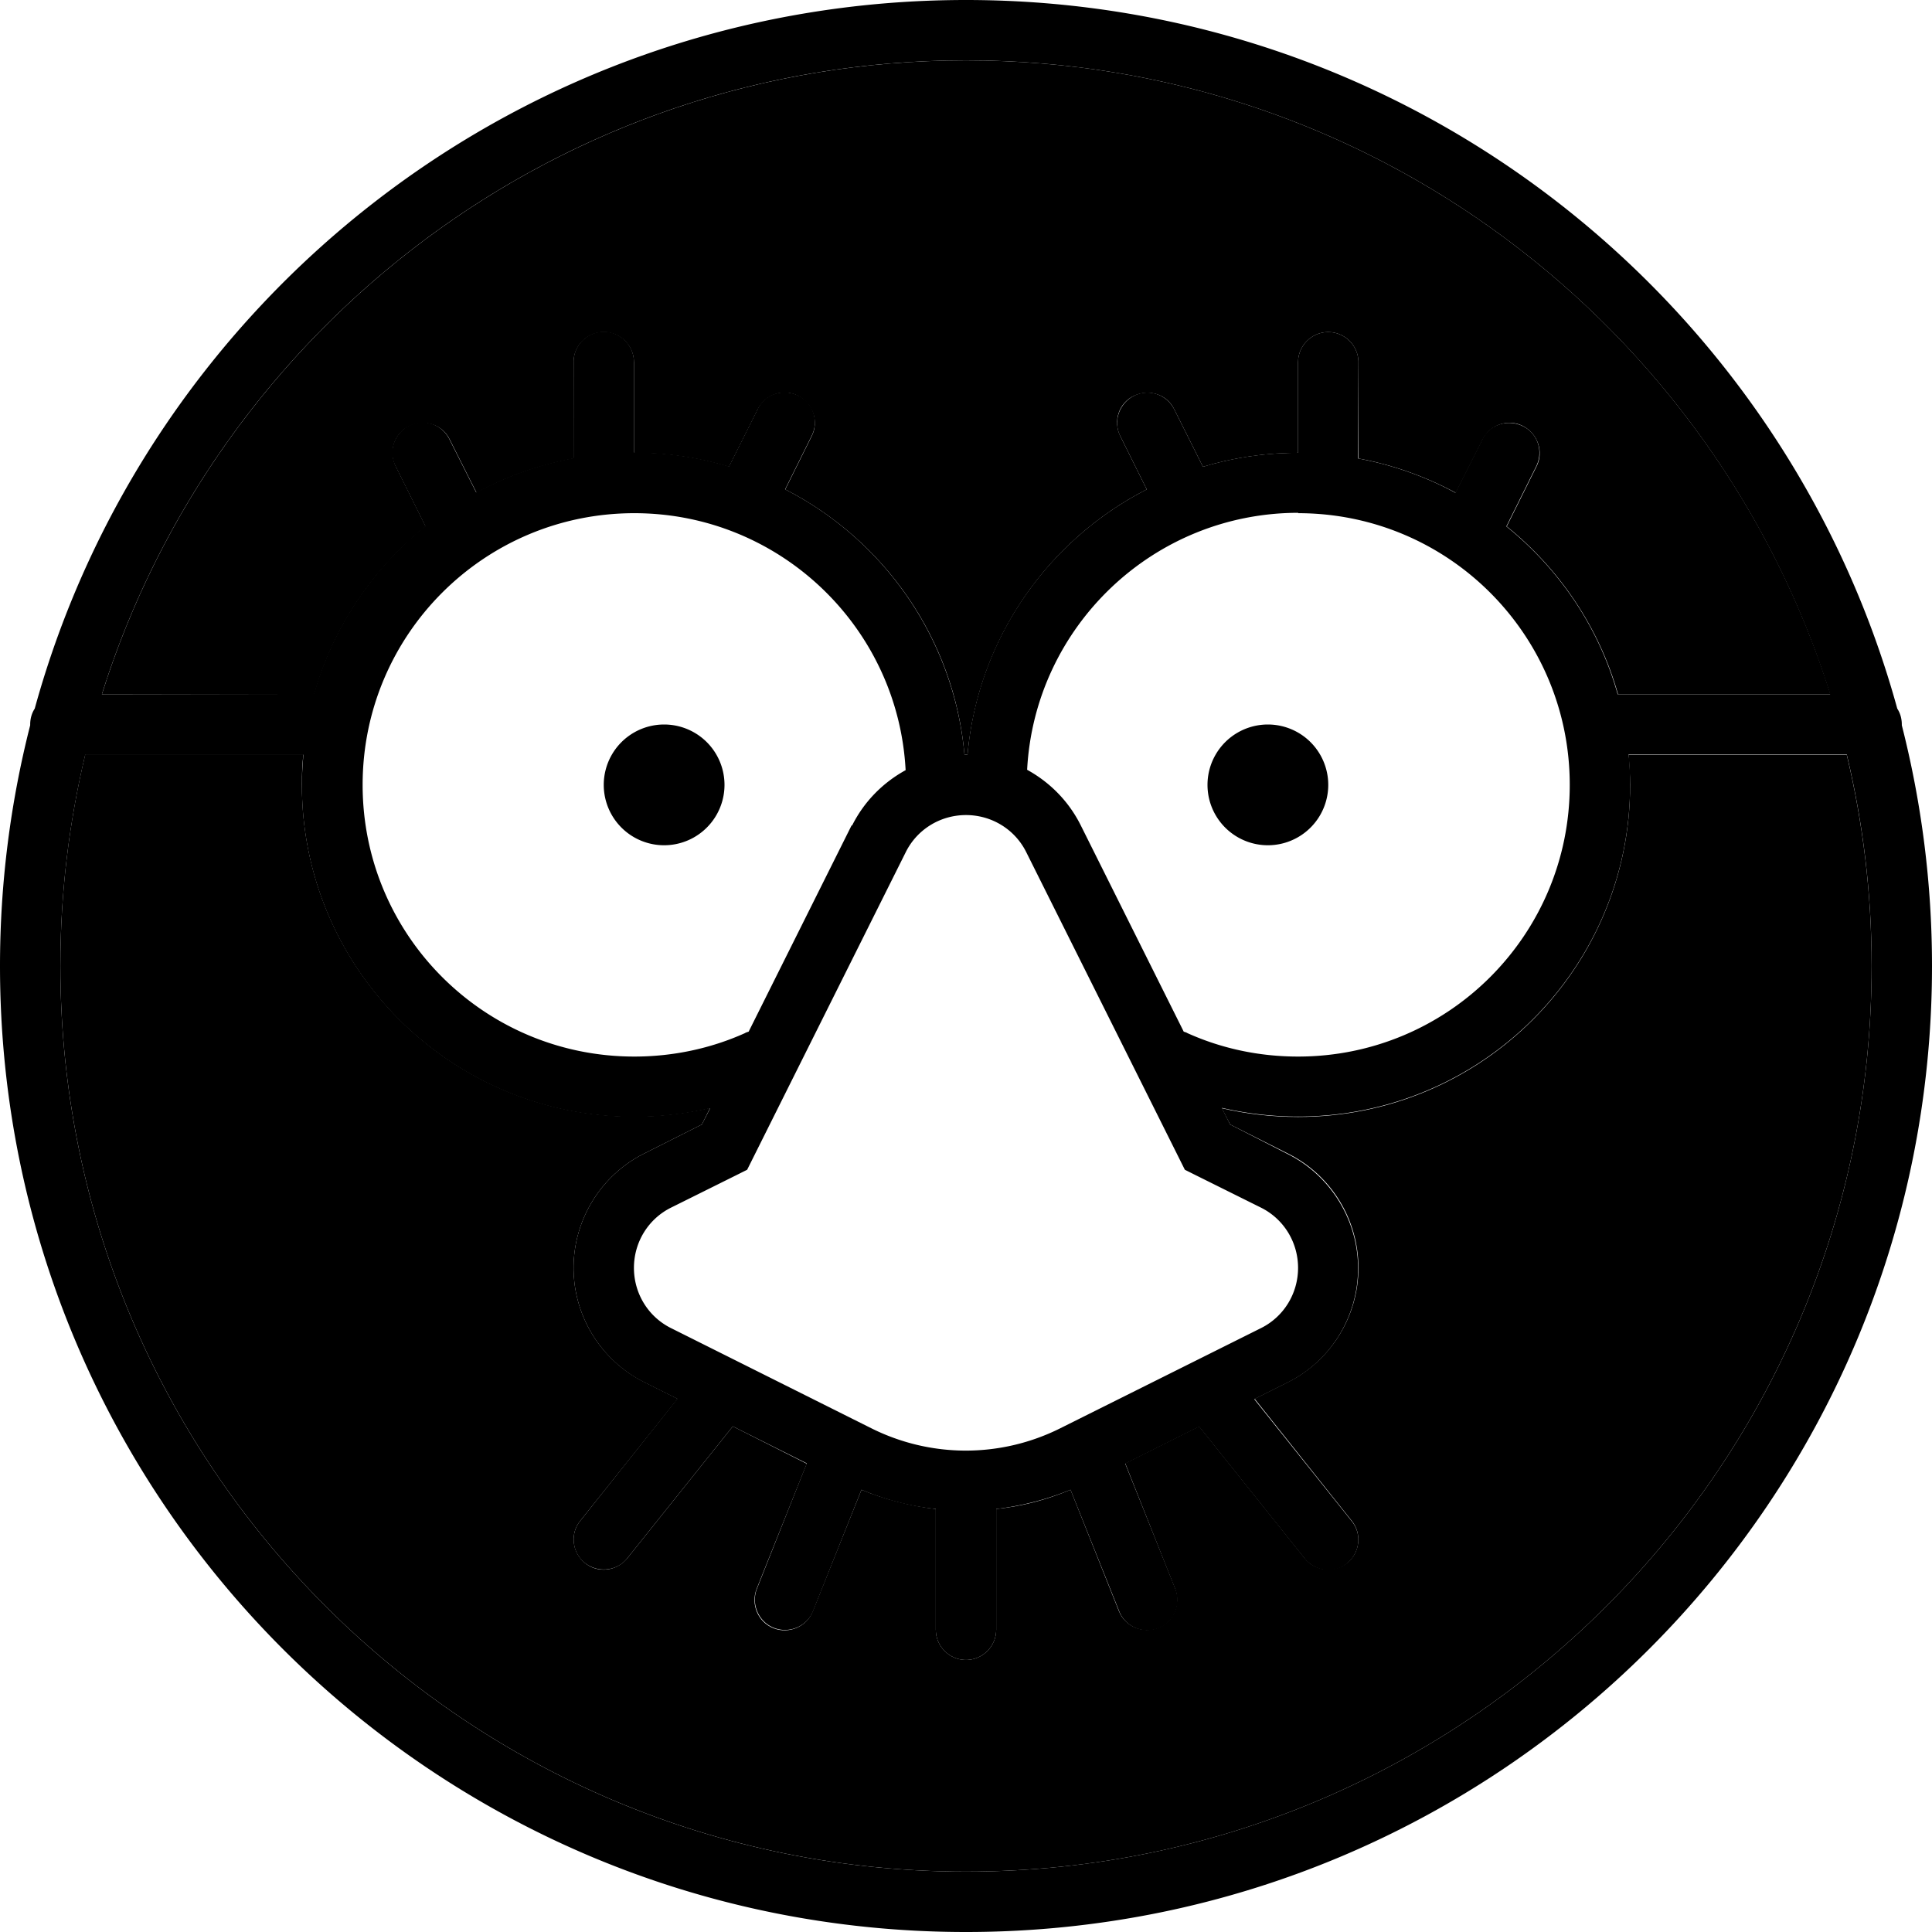 <svg xmlns="http://www.w3.org/2000/svg" width="24" height="24" viewBox="0 0 512 512"><path class="pr-icon-duotone-secondary" d="M16 256c0 132.5 107.5 240 240 240s240-107.5 240-240c0-19.3-2.3-38-6.6-56l-57.8 0c.2 2.6 .4 5.3 .4 8c0 48.6-39.4 88-88 88c-7 0-13.7-.8-20.2-2.3L326 298l15.3 7.7c11.5 5.7 18.7 17.5 18.7 30.3s-7.3 24.6-18.7 30.3l-8.8 4.4L358.2 403c2.8 3.4 2.2 8.5-1.2 11.2s-8.5 2.2-11.2-1.2l-28-35-19.6 9.8L311.4 421c1.6 4.1-.4 8.8-4.5 10.4s-8.8-.4-10.4-4.5l-12.8-32.1c-6.4 2.7-13 4.4-19.7 5.1l0 32c0 4.4-3.6 8-8 8s-8-3.6-8-8l0-32c-6.7-.8-13.4-2.5-19.7-5.1L215.4 427c-1.6 4.1-6.3 6.1-10.4 4.5s-6.1-6.3-4.5-10.4l13.3-33.2L194.2 378l-28 35c-2.8 3.4-7.8 4-11.2 1.2s-4-7.8-1.2-11.2l25.8-32.3-8.8-4.4C159.3 360.6 152 348.8 152 336s7.3-24.6 18.7-30.3L186 298l2.2-4.4c-6.5 1.5-13.3 2.3-20.2 2.3c-48.6 0-88-39.4-88-88c0-2.7 .1-5.4 .4-8l-57.8 0c-4.3 18-6.6 36.7-6.6 56zm11-72l56.3 0c5-17.8 15.5-33.2 29.5-44.5l-7.9-15.9c-2-4-.4-8.8 3.6-10.7s8.8-.4 10.7 3.6l7.1 14.1c7.9-4.3 16.6-7.4 25.8-9.1L152 96c0-4.4 3.6-8 8-8s8 3.6 8 8l0 24c8.8 0 17.2 1.3 25.2 3.7l7.6-15.2c2-4 6.8-5.6 10.7-3.6s5.6 6.8 3.6 10.7l-7 14.1c26.2 13.4 44.8 39.6 47.5 70.3l.4 0 .4 0c2.8-30.7 21.3-56.9 47.5-70.3l-7-14.1c-2-4-.4-8.8 3.6-10.7s8.8-.4 10.7 3.6l7.6 15.2c8-2.4 16.5-3.7 25.2-3.7l0-24c0-4.4 3.6-8 8-8s8 3.6 8 8l0 25.5c9.2 1.7 17.8 4.8 25.8 9.1l7.1-14.1c2-4 6.8-5.6 10.7-3.6s5.6 6.8 3.6 10.7l-7.9 15.9c14 11.3 24.5 26.8 29.5 44.5l56.3 0C454.4 86.6 363.5 16 256 16S57.6 86.6 27 184z"/><path class="pr-icon-duotone-primary" d="M496 256c0 132.5-107.5 240-240 240S16 388.5 16 256c0-19.3 2.3-38 6.6-56l57.8 0c-.2 2.6-.4 5.3-.4 8c0 48.6 39.4 88 88 88c7 0 13.7-.8 20.2-2.3L186 298l-15.3 7.7C159.3 311.4 152 323.2 152 336s7.3 24.6 18.7 30.3l8.8 4.4L153.8 403c-2.8 3.4-2.2 8.5 1.2 11.2s8.5 2.2 11.2-1.2l28-35 19.6 9.8L200.6 421c-1.6 4.1 .4 8.8 4.5 10.4s8.8-.4 10.4-4.5l12.8-32.1c6.4 2.7 13 4.4 19.7 5.1l0 32c0 4.4 3.6 8 8 8s8-3.6 8-8l0-32c6.7-.8 13.4-2.5 19.7-5.1L296.6 427c1.6 4.1 6.3 6.1 10.4 4.5s6.1-6.3 4.5-10.4l-13.3-33.2 19.6-9.8 28 35c2.8 3.4 7.8 4 11.2 1.2s4-7.8 1.2-11.2l-25.8-32.3 8.8-4.4c11.5-5.7 18.7-17.5 18.7-30.3s-7.3-24.6-18.7-30.3L326 298l-2.2-4.4c6.5 1.5 13.3 2.3 20.2 2.3c48.6 0 88-39.4 88-88c0-2.7-.1-5.4-.4-8l57.8 0c4.3 18 6.6 36.7 6.6 56zM225.7 218.7l-27.3 54.7c-.3 .1-.7 .2-1 .4c-8.9 4-18.9 6.2-29.3 6.2c-39.8 0-72-32.2-72-72s32.2-72 72-72c38.4 0 69.9 30.1 71.9 68.1c-6 3.3-11 8.3-14.2 14.7zm-17.6-89.1l7-14.1c2-4 .4-8.8-3.6-10.7s-8.8-.4-10.7 3.6l-7.6 15.2c-8-2.4-16.5-3.7-25.2-3.7l0-24c0-4.4-3.6-8-8-8s-8 3.6-8 8l0 25.5c-9.2 1.7-17.8 4.8-25.8 9.1l-7.1-14.1c-2-4-6.8-5.6-10.7-3.6s-5.6 6.8-3.6 10.7l7.9 15.9c-14 11.3-24.5 26.8-29.5 44.5L27 184C57.6 86.6 148.5 16 256 16s198.4 70.6 229 168l-56.3 0c-5-17.8-15.5-33.2-29.5-44.5l7.9-15.9c2-4 .4-8.8-3.6-10.7s-8.8-.4-10.7 3.6l-7.1 14.1c-7.9-4.3-16.6-7.4-25.8-9.1L360 96c0-4.4-3.6-8-8-8s-8 3.6-8 8l0 24c-8.8 0-17.2 1.3-25.2 3.7l-7.6-15.2c-2-4-6.8-5.6-10.7-3.6s-5.6 6.8-3.6 10.7l7 14.1c-26.2 13.4-44.8 39.6-47.5 70.3l-.4 0-.4 0c-2.8-30.7-21.3-56.9-47.5-70.3zM344 136c39.8 0 72 32.2 72 72s-32.2 72-72 72c-10.5 0-20.4-2.2-29.3-6.2c-.3-.2-.7-.3-1-.4l-27.3-54.7c-3.2-6.4-8.2-11.4-14.2-14.7c2-37.9 33.4-68.1 71.9-68.1zm158.8 51.8C473 79.5 373.8 0 256 0S39 79.5 9.2 187.8C8.4 189 8 190.5 8 192l0 .2C2.8 212.6 0 234 0 256C0 397.4 114.6 512 256 512s256-114.6 256-256c0-22-2.8-43.4-8-63.8l0-.2c0-1.5-.4-3-1.2-4.2zM256 216c6.8 0 13 3.8 16 9.9l40.8 81.7L314 310l2.4 1.2 17.7 8.8c6.1 3 9.9 9.2 9.9 16s-3.8 13-9.9 16L281 378.5c-15.8 7.9-34.3 7.9-50.1 0L177.9 352c-6.1-3-9.9-9.2-9.9-16s3.8-13 9.9-16l17.7-8.8L198 310l1.2-2.4L240 225.9c3-6.1 9.2-9.9 16-9.9zm-64-8a16 16 0 1 0 -32 0 16 16 0 1 0 32 0zm144 16a16 16 0 1 0 0-32 16 16 0 1 0 0 32z"/></svg>